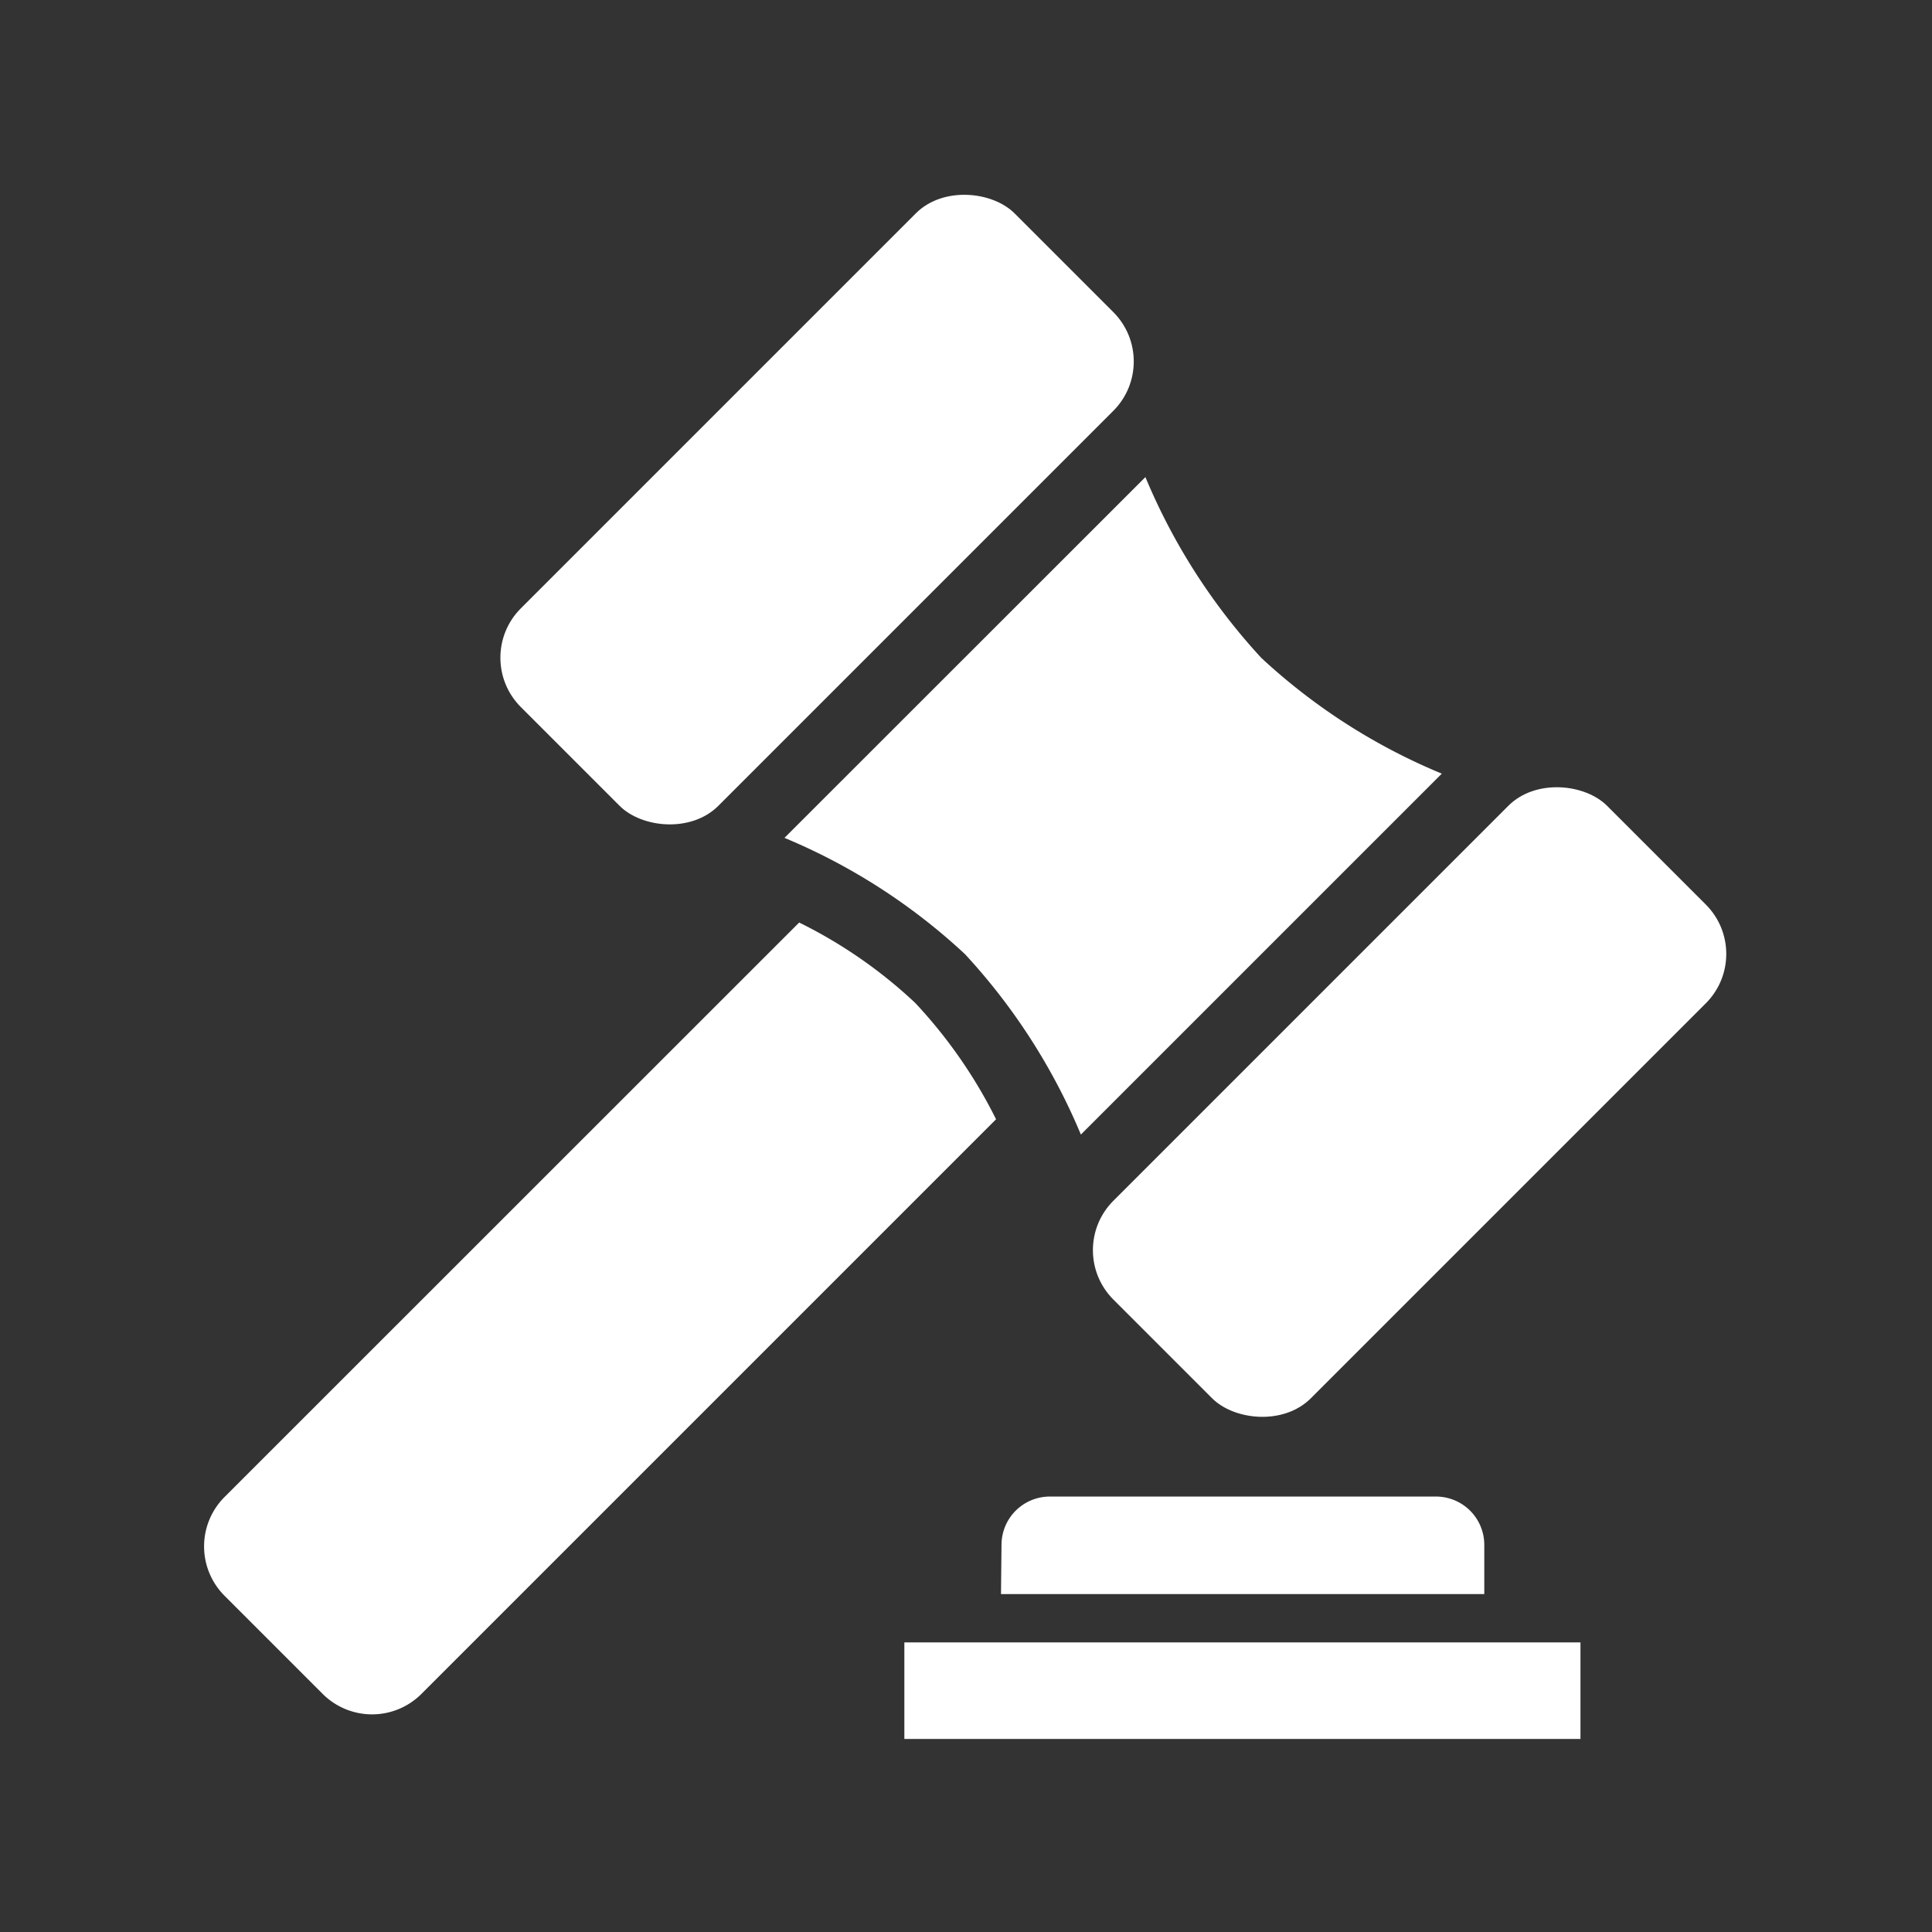 <svg id="Layer_1" data-name="Layer 1" xmlns="http://www.w3.org/2000/svg" viewBox="0 0 255.12 255.12"><rect x="0" y="0" width="255.12" height="255.12" fill="#333333" stroke="none"/><defs><style>.cls-1{fill:#fff}</style></defs><g id="_29-auction" data-name="29-auction"><g id="Glyph"><path class="cls-1" d="M208.7 229.63h-89.28v-12.75h89.28zM132.18 210.5H196V204a6.38 6.38 0 00-6.38-6.38h-51a6.38 6.38 0 00-6.37 6.38zM120.91 132.49a62.91 62.91 0 00-15.38-10.67l-75.9 75.88a9.22 9.22 0 000 13l13 13a9.22 9.22 0 0013 0l75.9-75.9a64.5 64.5 0 00-10.7-15.39zM151.25 63l-47.66 47.64A80.1 80.1 0 01127.43 126a81 81 0 0115.3 23.82l47.66-47.66a79.82 79.82 0 01-23.83-15.28A81.2 81.2 0 01151.25 63z"/><rect class="cls-1" x="61.8" y="48.86" width="92.2" height="36.88" rx="9.22" transform="rotate(-45 107.887 67.302)"/><rect class="cls-1" x="140.04" y="127.09" width="92.2" height="36.88" rx="9.22" transform="rotate(-45 186.131 145.532)"/></g></g></svg>